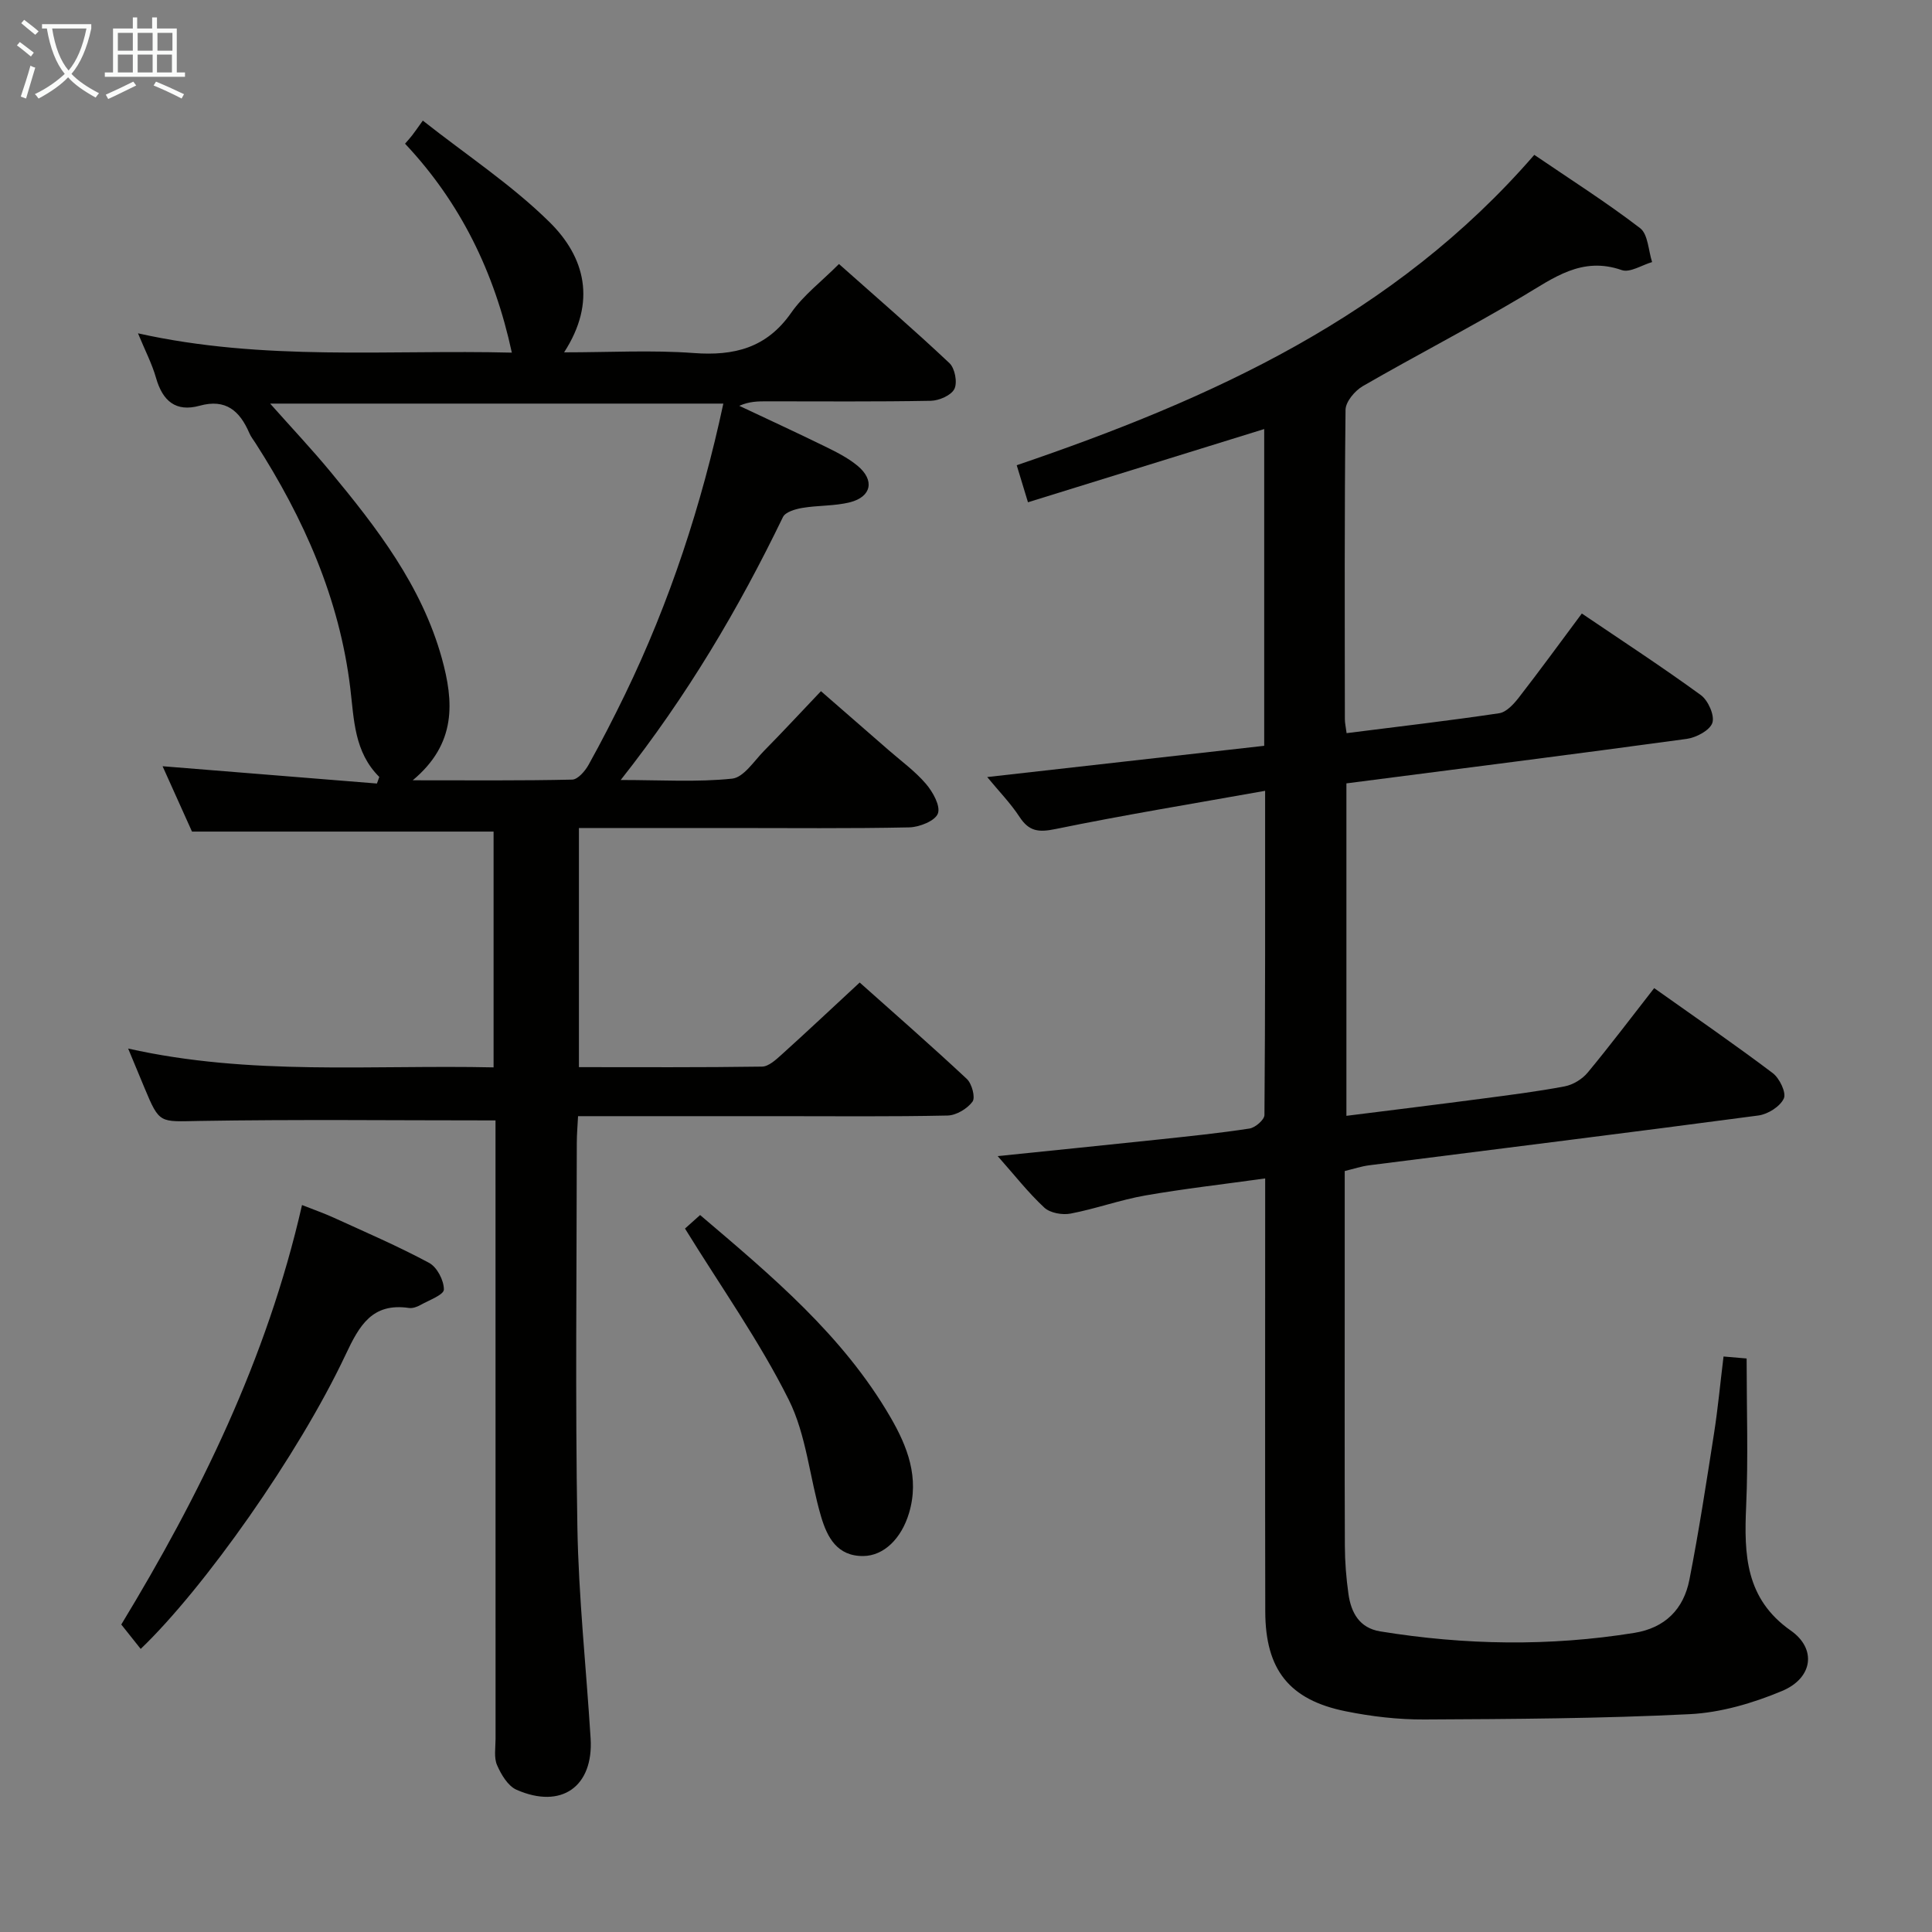 <svg enable-background="new 0 0 400 400" viewBox="0 0 400 400" xmlns="http://www.w3.org/2000/svg"><rect x="0" y="0" width="400" height="400" fill="#808080" stroke="none"/><g fill="#010100"><path d="m102.59 231.97c-21.07 0-41.2-.23-61.33.11-8.2.14-8.21.68-11.33-6.81-1.02-2.44-2.03-4.89-3.4-8.18 25.28 5.68 50.32 3.34 75.66 3.9 0-16.43 0-32.51 0-48.82-20.43 0-40.94 0-62.44 0-1.72-3.81-3.86-8.58-6.09-13.53 15.05 1.21 29.71 2.4 44.38 3.58.16-.45.33-.91.49-1.36-5.21-5.17-5.22-11.86-6.01-18.41-2.24-18.53-9.62-35.13-19.61-50.69-.45-.7-.98-1.36-1.3-2.12-1.97-4.56-4.86-7.14-10.27-5.64-4.95 1.37-7.67-.99-9.03-5.74-.84-2.96-2.3-5.74-3.74-9.25 26.08 5.83 51.84 3.35 77.4 4-3.59-16.66-10.66-31.1-22.11-43.26.64-.74 1.09-1.23 1.49-1.75.51-.66.99-1.36 2.19-3.03 9.11 7.18 18.43 13.32 26.23 21.01 7.32 7.21 9.82 16.48 3.02 26.97 9.4 0 18.15-.5 26.82.14 8.42.63 15.12-1.05 20.21-8.35 2.53-3.63 6.24-6.43 9.88-10.08 7.66 6.81 15.42 13.5 22.87 20.52 1.13 1.06 1.69 3.99 1.03 5.34-.65 1.33-3.16 2.42-4.87 2.46-11.33.21-22.66.11-33.99.11-1.79 0-3.58 0-5.68.93 5.89 2.78 11.8 5.5 17.64 8.36 2.37 1.16 4.81 2.37 6.83 4.04 3.62 2.99 2.92 6.45-1.59 7.58-3.18.79-6.59.61-9.84 1.16-1.43.24-3.49.84-4 1.89-9.15 18.92-19.77 36.94-33.59 54.44 8.38 0 15.79.48 23.07-.28 2.38-.25 4.52-3.63 6.6-5.75 3.85-3.9 7.57-7.93 11.79-12.36 4.79 4.17 9.38 8.16 13.96 12.16 2.63 2.3 5.52 4.39 7.77 7.02 1.43 1.67 3.06 4.58 2.48 6.15-.56 1.52-3.82 2.82-5.92 2.87-12.33.26-24.66.13-36.99.13-10.32 0-20.63 0-31.41 0v49.51c12.7 0 25.3.08 37.91-.11 1.37-.02 2.87-1.42 4.04-2.47 5.31-4.79 10.51-9.69 16.18-14.94 6.96 6.21 14.69 12.96 22.18 19.96 1.05.98 1.81 3.84 1.18 4.7-1.08 1.47-3.36 2.84-5.17 2.88-11.66.25-23.33.13-34.99.13-13.65 0-27.31 0-41.51 0-.1 2.02-.26 3.79-.26 5.55-.02 26.5-.33 53 .12 79.49.25 14.6 1.83 29.18 2.74 43.78.62 9.99-6.05 14.73-15.34 10.64-1.78-.78-3.18-3.15-4.03-5.1-.68-1.56-.31-3.61-.31-5.44-.01-40.83-.01-81.65-.01-122.48 0-1.99 0-3.95 0-5.56zm-17.14-70.42c11.83 0 22.43.1 33.02-.14 1.17-.03 2.67-1.77 3.39-3.07 2.66-4.78 5.16-9.66 7.55-14.58 9.3-19.19 15.86-39.3 20.35-60.2-31.23 0-62.17 0-93.83 0 4.53 5.1 8.63 9.45 12.44 14.05 9.68 11.69 18.93 23.67 23.1 38.65 2.49 8.99 3.11 17.68-6.02 25.29z"/><path d="m278.8 151.79c10.89-1.38 21.26-2.58 31.58-4.12 1.5-.22 3.02-1.89 4.07-3.24 4.39-5.65 8.6-11.44 13.05-17.41 8.28 5.61 16.61 11.04 24.64 16.89 1.51 1.1 2.89 4.2 2.39 5.74-.52 1.56-3.34 3.06-5.32 3.33-23.36 3.19-46.76 6.15-70.45 9.21v68.83c9.56-1.2 18.77-2.33 27.96-3.54 5.76-.76 11.53-1.48 17.23-2.56 1.73-.33 3.63-1.49 4.76-2.85 4.66-5.62 9.06-11.46 13.77-17.49 8.37 5.94 16.58 11.59 24.54 17.59 1.41 1.06 2.86 4.07 2.3 5.26-.77 1.67-3.3 3.26-5.26 3.52-26.84 3.57-53.71 6.89-80.57 10.31-1.61.2-3.18.73-5.08 1.19v24.62c0 17.67-.04 35.33.03 53 .01 3.31.28 6.65.74 9.93.54 3.86 2.25 7.05 6.57 7.76 17.52 2.85 35.06 3.14 52.62.31 6.39-1.03 10.21-4.94 11.4-10.99 1.98-10.09 3.53-20.26 5.12-30.43.79-5.07 1.26-10.18 1.95-15.8 2.03.17 3.75.32 4.78.41 0 10.5.35 20.58-.1 30.63-.44 9.98-.16 19.11 9.25 25.71 5.39 3.78 4.57 9.83-1.82 12.5-6.02 2.52-12.67 4.48-19.13 4.8-18.28.91-36.6 1.01-54.91 1.1-5.44.03-10.97-.62-16.31-1.7-11.69-2.36-16.61-8.63-16.64-20.63-.06-27.83-.02-55.67-.02-83.5 0-1.81 0-3.62 0-6.19-8.58 1.2-16.74 2.12-24.82 3.53-5.21.91-10.26 2.76-15.46 3.75-1.72.33-4.24-.12-5.44-1.23-3.35-3.11-6.19-6.76-9.66-10.67 11.65-1.2 22.49-2.29 33.33-3.44 6.28-.67 12.57-1.31 18.81-2.27 1.19-.18 3.08-1.82 3.09-2.79.18-21.97.14-43.93.14-67.13-14.89 2.66-29.22 5-43.43 7.92-3.48.71-5.45.49-7.41-2.51-1.87-2.86-4.31-5.35-6.7-8.26 19.51-2.2 38.37-4.33 57.35-6.47 0-22.14 0-43.6 0-65.58-16.27 5.04-32.34 10.02-48.91 15.16-.86-2.82-1.51-4.97-2.33-7.67 40.21-13.69 78.19-30.81 107.16-64.26 7.32 4.99 14.85 9.77 21.9 15.17 1.66 1.27 1.71 4.63 2.49 7.03-2.11.61-4.59 2.25-6.28 1.66-8.28-2.89-14.11 1.63-20.55 5.45-10.86 6.45-22.11 12.25-33.06 18.57-1.64.95-3.56 3.22-3.58 4.91-.24 21.33-.16 42.66-.14 64-.01.8.19 1.6.36 2.94z"/><path d="m29.13 341.39c-1.31-1.64-2.44-3.07-4.02-5.05 16.17-26.64 30.15-54.92 37.42-86.85 2.44.97 4.54 1.69 6.55 2.61 6.63 3.03 13.36 5.92 19.77 9.37 1.64.88 3.07 3.64 3.05 5.52-.01 1.09-3.08 2.2-4.84 3.19-.7.39-1.62.73-2.38.62-7.62-1.11-10.27 3.6-13.11 9.64-9.77 20.77-29.37 48.44-42.44 60.95z"/><path d="m141.82 254.36c.37-.33 1.59-1.42 3.13-2.8 14.76 12.56 29.54 24.87 39.39 41.83 3.54 6.09 6.06 12.56 3.86 19.89-1.59 5.31-5.24 8.83-9.45 8.88-5.46.06-7.49-3.93-8.74-8.12-2.39-8.07-3.04-16.92-6.73-24.28-6.03-12.06-13.92-23.19-21.46-35.4z"/></g><path d="m6.4 11.7c-1-.8-1.9-1.6-2.9-2.3l.6-.7c.9.7 1.9 1.4 2.9 2.2zm-2.1 8.3c.7-2.1 1.4-4.2 2-6.4.2.1.6.3 1 .4-.7 2.3-1.3 4.4-1.9 6.4zm3-12.8c-1.1-.9-2.1-1.7-2.9-2.4l.6-.7c1 .8 2 1.5 3 2.4zm1.4-1.3v-.9h10.2v.9c-.9 4.2-2.3 7.3-4.1 9.4 1.3 1.4 3.2 2.7 5.7 4-.2.2-.4.5-.7.9-2.5-1.4-4.4-2.7-5.7-4.2-1.4 1.5-3.5 3-6.1 4.4 0 0 0 0-.1-.1-.3-.4-.5-.7-.7-.8 2.7-1.3 4.7-2.8 6.2-4.2-1.8-2.2-3-5.3-3.7-9.4zm9.2 0h-7.1c.6 3.8 1.7 6.7 3.4 8.7 1.7-2 2.9-4.8 3.7-8.7z" fill="#fafbfa"/><path d="m31.6 3.6h.9v2.3h4.1v9.1h1.7v.9h-16.6v-.9h1.7v-9.1h4.1v-2.3h.9v2.3h3.1v-2.3zm-4 13.3.6.8c-1.9.9-3.8 1.9-5.8 2.8-.2-.3-.3-.6-.5-.9 2-.9 3.9-1.8 5.7-2.7zm-3.2-10.1v3.7h3.1v-3.7zm0 4.5v3.7h3.1v-3.7zm4.1-4.5v3.7h3.1v-3.7zm0 4.5v3.7h3.1v-3.7zm9.1 9.1c-2.1-1.1-4.1-2-5.8-2.7l.5-.8c2.2.9 4.1 1.8 5.8 2.6zm-1.9-13.6h-3.1v3.7h3.1zm-3.2 4.5v3.7h3.1v-3.7z" fill="#fafbfa"/></svg>